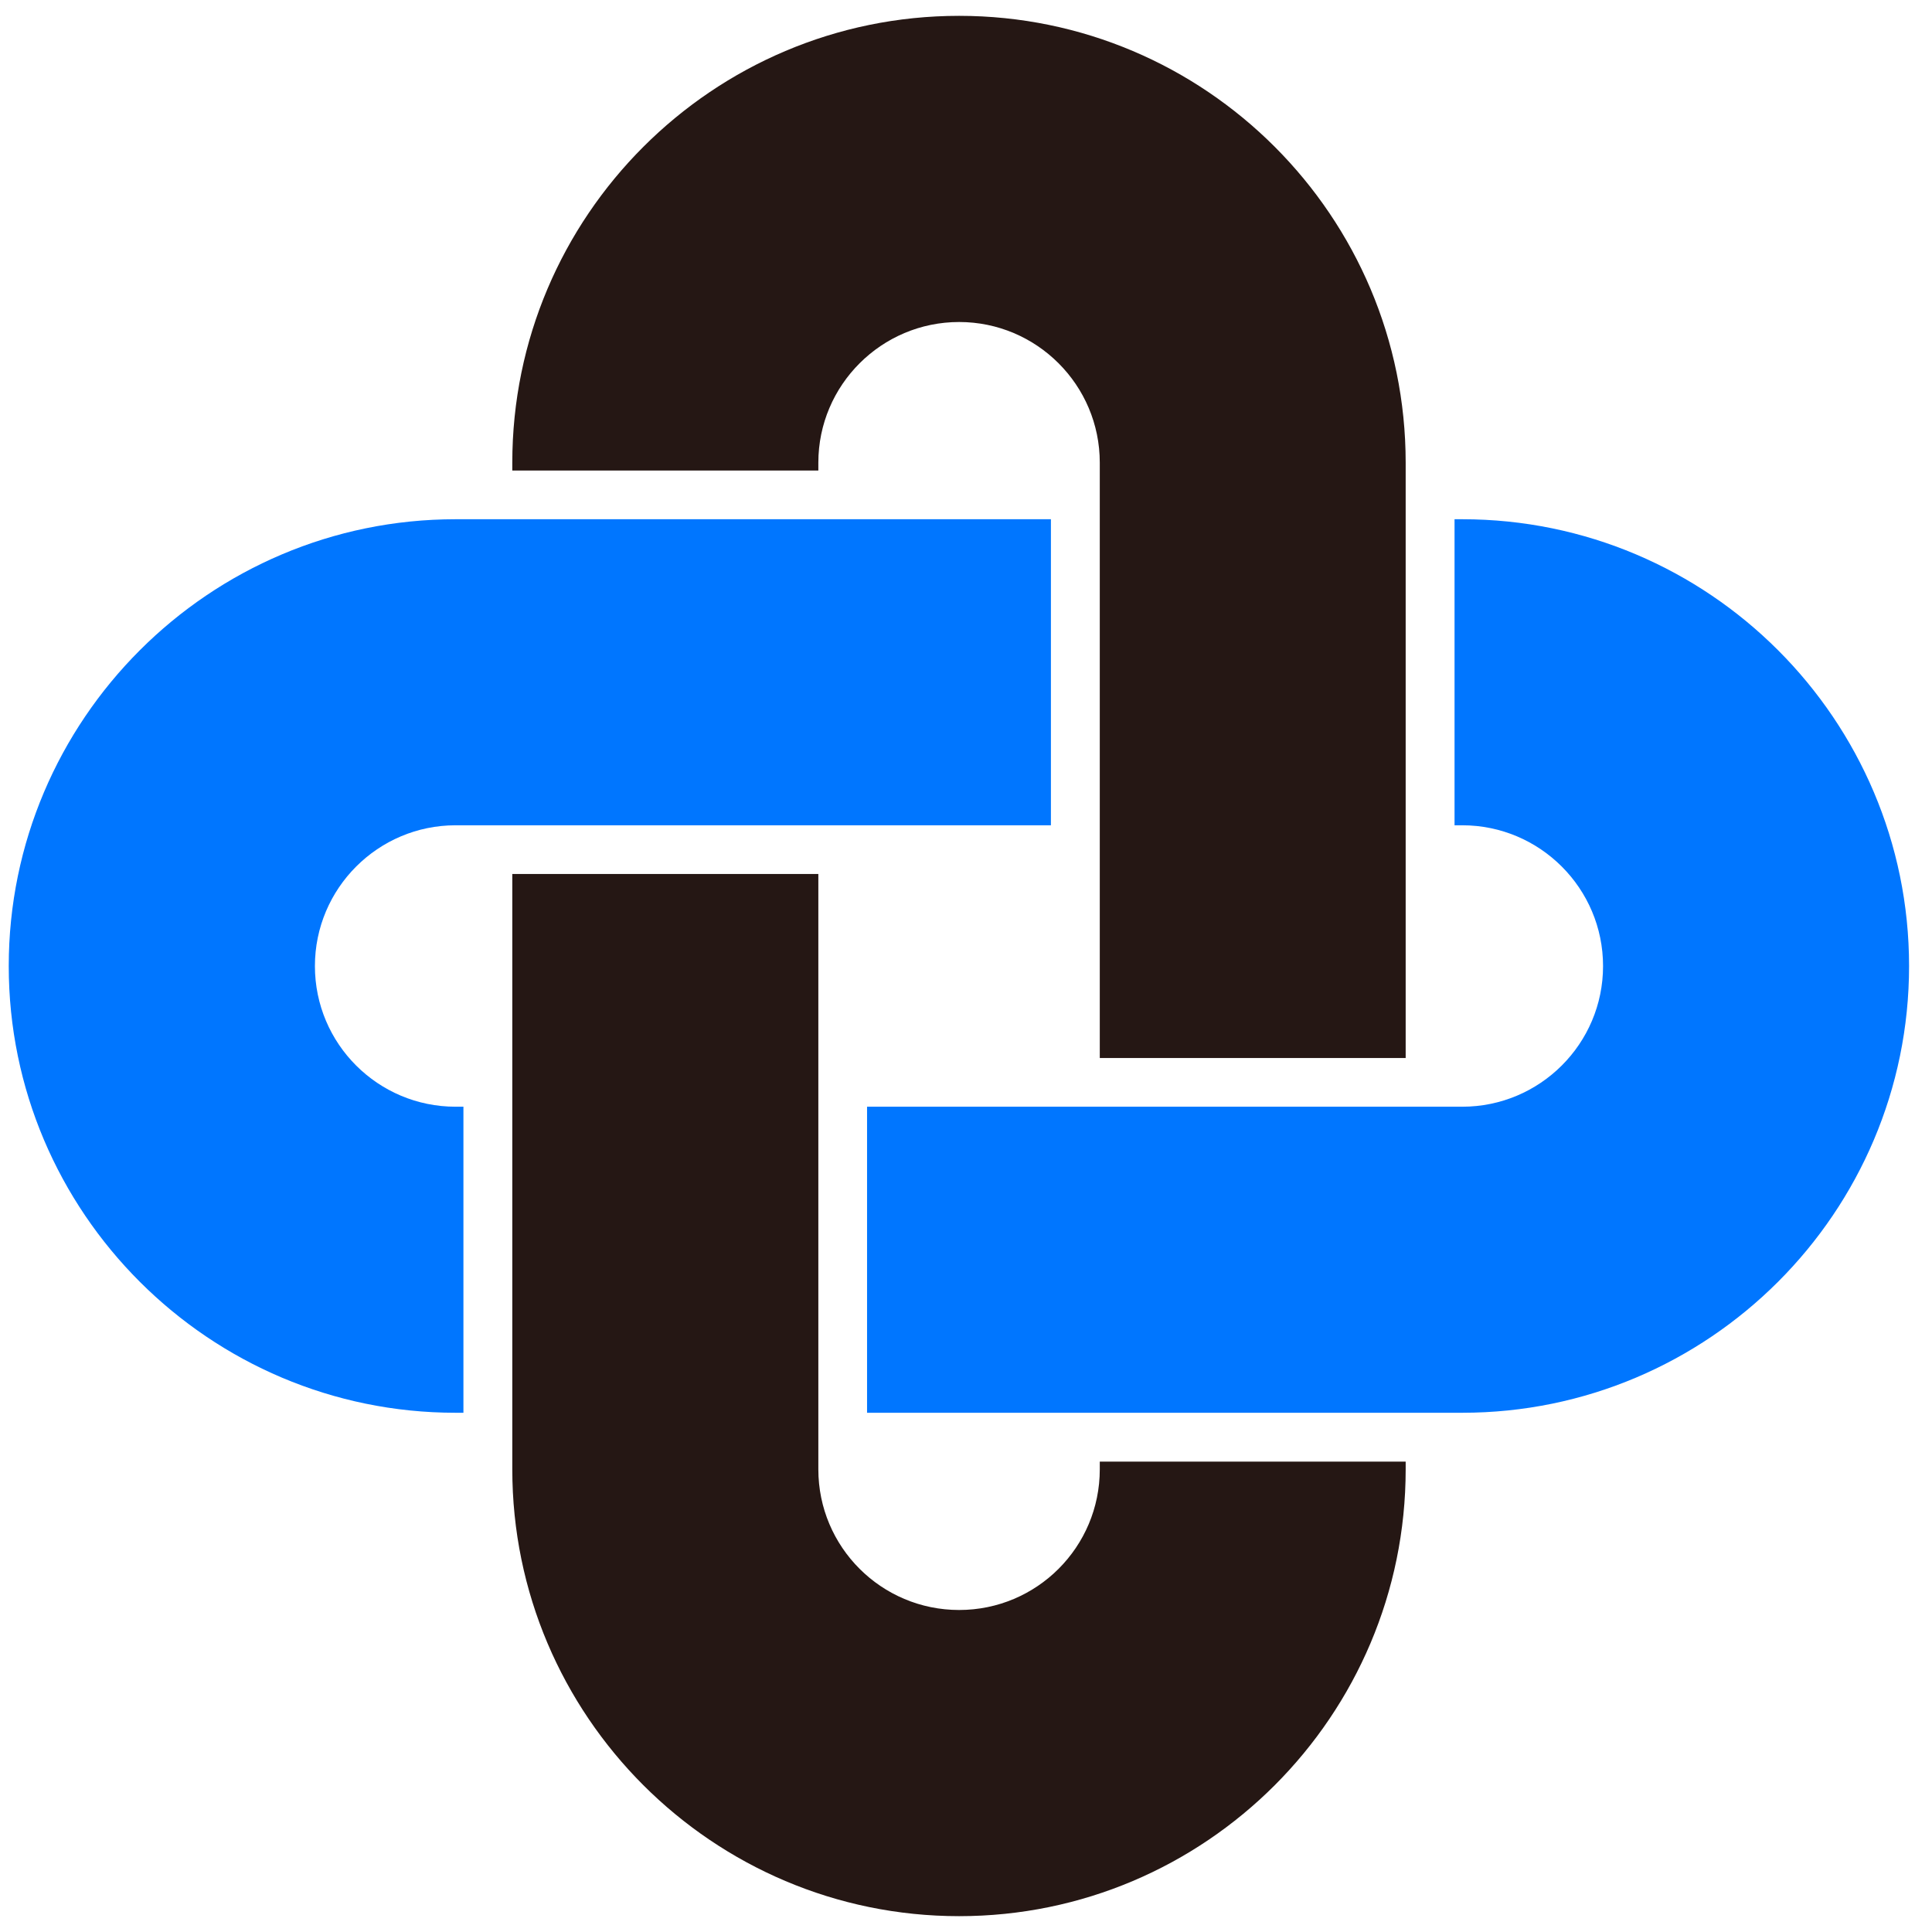 <svg width="61" height="61" viewBox="0 0 61 61" fill="none" xmlns="http://www.w3.org/2000/svg">
<g id="Group 22 1" clip-path="url(#clip0_1754_483)">
<path id="Vector" d="M44.382 46.148V46.392C44.382 54.171 38.065 60.5 30.283 60.5C22.502 60.5 16.175 54.171 16.175 46.392V27.595H25.838V46.392C25.838 48.844 27.827 50.833 30.283 50.833C32.739 50.833 34.724 48.844 34.724 46.392V46.148H44.382Z" fill="#251714"/>
<path id="Vector_2" d="M44.382 14.608V33.405H34.724V14.608C34.724 12.156 32.73 10.167 30.283 10.167C27.836 10.167 25.838 12.156 25.838 14.608V14.856H16.175V14.608C16.175 6.829 22.504 0.5 30.283 0.5C38.062 0.5 44.382 6.829 44.382 14.608Z" fill="#251714"/>
<path id="Vector_3" d="M33.181 16.394V26.057H14.384C11.939 26.057 9.943 28.046 9.943 30.502C9.943 32.959 11.937 34.943 14.384 34.943H14.632V44.606H14.384C6.61 44.606 0.276 38.281 0.276 30.502C0.276 22.723 6.61 16.394 14.384 16.394H33.181Z" fill="#0076FF"/>
<path id="Vector_4" d="M60.276 30.502C60.276 38.281 53.947 44.606 46.169 44.606H27.376V34.943H46.169C48.62 34.943 50.614 32.954 50.614 30.502C50.614 28.05 48.62 26.057 46.169 26.057H45.925V16.394H46.169C53.947 16.394 60.276 22.719 60.276 30.502Z" fill="#0076FF"/>
</g>
<defs>
<clipPath id="clip0_1754_483">
<rect width="60" height="60" fill="white" transform="translate(0.276 0.5)"/>
</clipPath>
</defs>
</svg>
